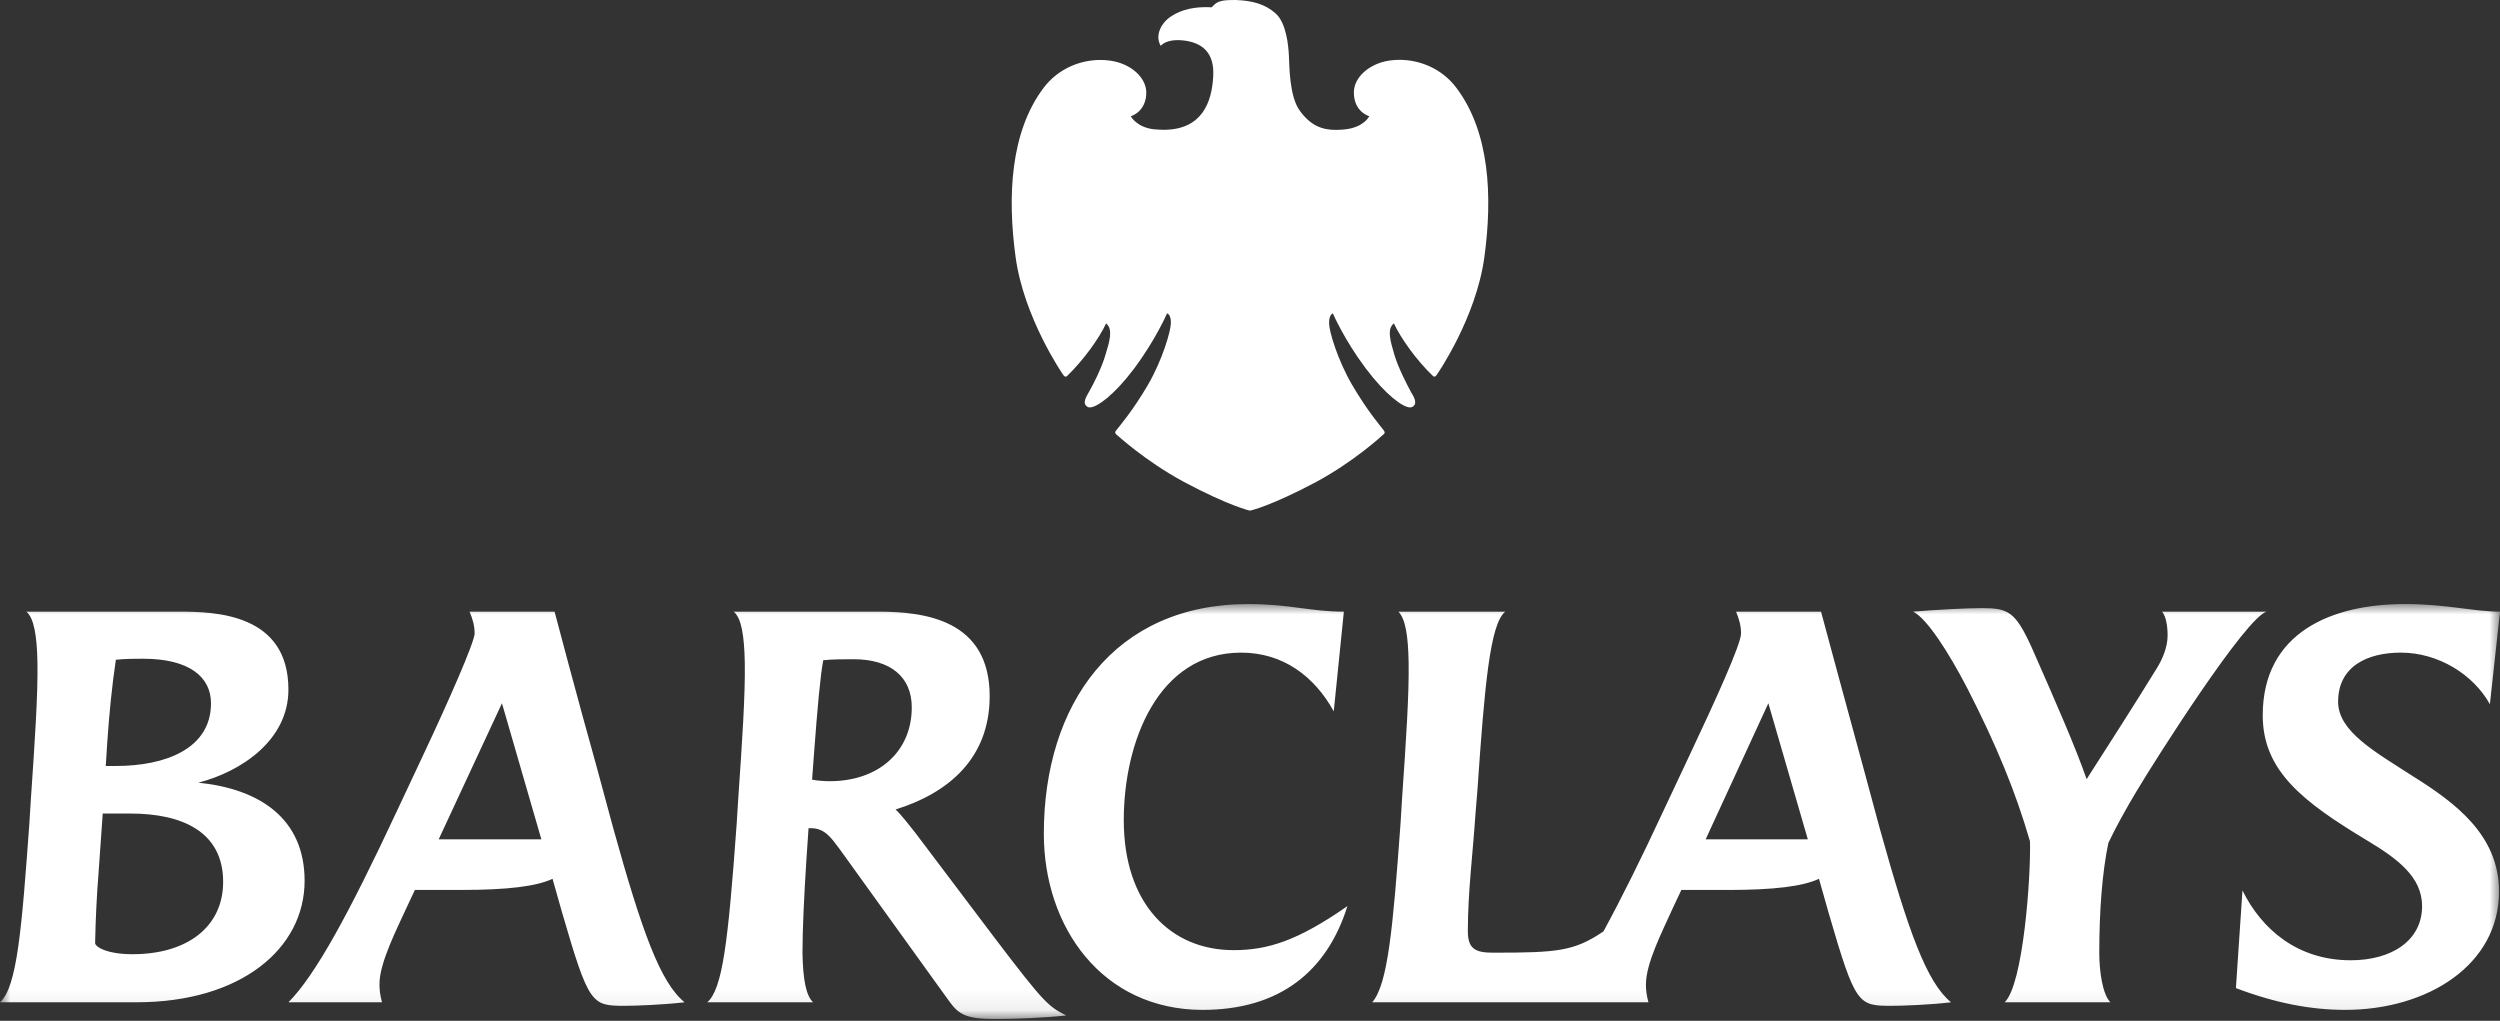 <?xml version="1.0" encoding="UTF-8"?>
<svg width="120px" height="49px" viewBox="0 0 120 49" version="1.1" xmlns="http://www.w3.org/2000/svg" xmlns:xlink="http://www.w3.org/1999/xlink">
    <rect x="0" y="0" width="120" height="49" fill="#333333" stroke="none"/>
    <title>Group 6</title>
    <defs>
        <polygon id="path-1" points="0 0.003 120 0.003 120 19.92 0 19.92"></polygon>
    </defs>
    <g id="Page-1" stroke="none" stroke-width="1" fill="none" fill-rule="evenodd">
        <g id="Barclays01" transform="translate(-261, -376)">
            <g id="Group-6" transform="translate(261, 376)">
                <g id="Group-3" transform="translate(0, 28.991)">
                    <mask id="mask-2" fill="white">
                        <use xlink:href="#path-1"></use>
                    </mask>
                    <g id="Clip-2"></g>
                    <path d="M6.558,19.118 L-1.44e-05,19.118 C0.826,18.389 1.045,15.548 1.409,10.544 L1.481,9.379 C1.677,6.537 1.822,4.351 1.798,2.822 C1.774,1.51 1.627,0.66 1.263,0.368 L8.597,0.368 C10.346,0.368 13.844,0.466 13.844,4.108 C13.844,6.537 11.584,8.043 9.52,8.578 C12.435,8.87 14.621,10.278 14.621,13.289 C14.62,16.543 11.56,19.118 6.558,19.118 M6.266,10.059 L4.931,10.059 L4.736,12.827 C4.644,13.975 4.587,15.125 4.566,16.276 C4.566,16.447 5.1,16.811 6.362,16.811 C8.985,16.811 10.711,15.5 10.711,13.337 C10.711,10.933 8.743,10.059 6.266,10.059 M6.872,2.628 C6.508,2.628 6.023,2.628 5.561,2.677 C5.367,3.988 5.245,5.251 5.149,6.635 C5.149,6.635 5.075,7.824 5.075,7.776 L5.561,7.776 C7.941,7.776 10.128,6.95 10.128,4.766 C10.128,3.501 9.083,2.628 6.872,2.628 M29.994,19.288 C28.392,19.288 28.27,19.24 26.983,14.82 L26.522,13.192 C25.743,13.556 24.359,13.726 22.149,13.726 L19.915,13.726 L19.527,14.552 C19.138,15.427 18.191,17.225 18.215,18.269 C18.215,18.512 18.239,18.755 18.337,19.119 L13.844,19.119 C15.131,17.832 16.758,14.845 19.017,10.012 L20.329,7.219 C21.518,4.693 22.782,1.827 22.782,1.414 C22.782,1.049 22.686,0.71 22.539,0.369 L26.62,0.369 C26.62,0.369 27.687,4.425 28.635,7.801 L29.436,10.764 C30.821,15.744 31.695,18.172 32.861,19.119 C31.817,19.24 30.505,19.288 29.994,19.288 M24.094,4.766 L21.056,11.298 L25.986,11.298 L24.094,4.766 M47.747,19.92 C46.363,19.92 46.023,19.701 45.562,19.069 L40.316,11.783 C39.903,11.224 39.587,10.763 38.932,10.763 L38.81,10.763 L38.714,12.172 C38.591,14.09 38.519,15.622 38.519,16.763 C38.543,18.025 38.689,18.802 39.029,19.118 L33.953,19.118 C34.681,18.462 34.947,16.276 35.361,10.544 L35.435,9.355 C35.629,6.538 35.775,4.351 35.75,2.822 C35.725,1.486 35.581,0.66 35.215,0.368 L42.137,0.368 C44.395,0.368 47.504,0.758 47.504,4.425 C47.504,7.435 45.488,9.088 42.987,9.864 C43.23,10.084 43.666,10.642 43.934,10.982 L47.747,16.034 C50.127,19.167 50.321,19.313 51.172,19.75 C50.104,19.871 48.671,19.92 47.747,19.92 M40.973,2.652 C40.511,2.652 39.951,2.652 39.515,2.7 C39.369,3.501 39.247,4.886 39.077,7.12 L38.98,8.432 C39.224,8.481 39.539,8.506 39.831,8.506 C42.161,8.506 43.765,7.096 43.765,4.96 C43.765,3.501 42.745,2.652 40.973,2.652 M57.73,19.483 C52.897,19.483 50.104,15.5 50.104,11.031 C50.104,4.814 53.479,0.004 59.915,0.004 C61.931,0.004 62.879,0.368 64.505,0.368 L64.02,5.153 C63.097,3.477 61.59,2.335 59.575,2.335 C55.568,2.335 53.941,6.659 53.941,10.375 C53.941,14.406 56.2,16.616 59.211,16.616 C60.838,16.616 62.271,16.178 64.676,14.503 C63.704,17.613 61.445,19.483 57.73,19.483 M90.784,19.288 C89.18,19.288 89.059,19.24 87.772,14.82 L87.311,13.192 C86.534,13.556 85.148,13.727 82.939,13.727 L80.705,13.727 L80.316,14.552 C79.757,15.792 79.004,17.247 79.004,18.269 C79.004,18.512 79.029,18.778 79.126,19.119 L65.865,19.119 C66.619,18.269 66.862,15.525 67.225,10.545 L67.298,9.355 C67.493,6.514 67.64,4.328 67.614,2.799 C67.59,1.536 67.468,0.734 67.128,0.37 L72.254,0.37 C71.524,0.929 71.257,3.94 70.918,8.92 L70.82,10.109 C70.698,11.955 70.456,13.849 70.456,15.695 C70.456,16.544 70.796,16.738 71.672,16.738 C74.779,16.738 75.557,16.666 76.965,15.718 C77.839,14.115 78.836,12.099 79.806,10.01 L81.119,7.218 C82.357,4.595 83.571,1.922 83.571,1.413 C83.571,1.048 83.474,0.709 83.33,0.368 L87.409,0.368 C87.409,0.368 89.06,6.489 89.425,7.8 L90.225,10.763 C91.609,15.743 92.485,18.171 93.651,19.118 C92.678,19.24 91.294,19.288 90.784,19.288 M84.881,4.766 L81.871,11.298 L86.776,11.298 L84.881,4.766 M102.539,9.014 C102.1,9.744 101.544,10.738 101.202,11.468 C100.911,12.852 100.765,14.699 100.765,16.738 C100.765,17.588 100.911,18.729 101.299,19.118 L96.224,19.118 C97.121,18.268 97.487,13.048 97.439,11.395 C96.759,9.04 95.834,6.781 94.426,4.036 C93.53,2.312 92.484,0.683 91.828,0.368 C92.969,0.272 94.426,0.199 95.132,0.199 C96.394,0.199 96.735,0.368 97.513,2.069 C98.725,4.814 99.624,6.877 100.159,8.408 C101.446,6.392 102.344,5.008 103.51,3.113 C103.802,2.652 104.045,2.069 104.045,1.51 C104.045,1.072 103.971,0.587 103.778,0.368 L108.806,0.368 C107.834,0.587 103.461,7.461 102.539,9.014 M119.515,4.813 C118.737,3.404 117.06,2.335 115.239,2.335 C113.638,2.335 112.229,2.991 112.229,4.692 C112.229,6.124 114.002,7.095 115.849,8.286 C117.863,9.549 119.953,11.102 119.953,13.8 C119.953,17.322 116.529,19.483 112.569,19.483 C110.942,19.483 109.243,19.167 107.324,18.438 L107.638,13.751 C108.562,15.622 110.287,17.102 112.836,17.102 C114.804,17.102 116.26,16.156 116.26,14.503 C116.26,13.095 115.069,12.221 113.614,11.347 C110.552,9.501 108.611,8.018 108.611,5.347 C108.611,1.339 111.962,0.003 115.435,0.003 C117.449,0.003 118.714,0.368 120,0.368 L119.515,4.813" id="Fill-1" fill="#FFFFFF" mask="url(#mask-2)"></path>
                </g>
                <path d="M59.16,0.002 C58.51,0.002 58.376,0.115 58.165,0.35 C58.079,0.345 57.992,0.343 57.905,0.343 C57.405,0.343 56.764,0.417 56.216,0.783 C55.687,1.132 55.436,1.75 55.718,2.202 C55.718,2.202 55.907,1.925 56.529,1.925 C56.616,1.925 56.713,1.934 56.816,1.943 C57.675,2.044 58.311,2.496 58.233,3.69 C58.165,4.884 57.717,6.214 55.886,6.23 C55.886,6.23 55.651,6.23 55.399,6.207 C54.547,6.114 54.279,5.579 54.279,5.579 C54.279,5.579 55.016,5.379 55.022,4.444 C55.016,3.808 54.462,3.227 53.663,2.991 C53.402,2.915 53.114,2.878 52.815,2.878 C51.873,2.878 50.816,3.272 50.103,4.203 C48.486,6.337 48.355,9.449 48.749,12.342 C49.146,15.242 50.985,17.927 51.039,18.001 C51.078,18.052 51.114,18.08 51.153,18.08 C51.177,18.079 51.199,18.069 51.216,18.053 C52.011,17.282 52.768,16.229 53.092,15.524 C53.439,15.801 53.258,16.389 53.067,17.017 C52.886,17.658 52.446,18.51 52.286,18.785 C52.133,19.054 51.926,19.367 52.204,19.53 C52.232,19.547 52.268,19.556 52.311,19.556 C52.667,19.556 53.505,18.936 54.439,17.689 C55.486,16.287 56.017,15.042 56.017,15.042 C56.094,15.059 56.221,15.189 56.2,15.542 C56.186,15.9 55.818,17.234 55.1,18.476 C54.375,19.717 53.705,20.493 53.569,20.669 C53.486,20.771 53.557,20.836 53.611,20.877 C53.664,20.913 54.947,22.111 56.811,23.123 C59.02,24.3 59.999,24.512 59.999,24.512 C59.999,24.512 60.976,24.305 63.185,23.129 C65.048,22.116 66.336,20.912 66.384,20.871 C66.438,20.835 66.506,20.777 66.425,20.664 C66.298,20.496 65.626,19.716 64.902,18.475 C64.186,17.242 63.804,15.899 63.798,15.545 C63.783,15.189 63.904,15.07 63.977,15.041 C63.977,15.041 64.513,16.294 65.56,17.688 C66.499,18.936 67.329,19.556 67.687,19.556 C67.732,19.556 67.768,19.546 67.798,19.529 C68.067,19.366 67.867,19.049 67.709,18.783 C67.562,18.51 67.115,17.663 66.926,17.016 C66.744,16.381 66.555,15.794 66.908,15.523 C67.233,16.228 67.985,17.287 68.781,18.047 C68.799,18.066 68.824,18.078 68.85,18.079 C68.885,18.079 68.923,18.052 68.955,18.004 C69.014,17.926 70.856,15.245 71.25,12.341 C71.645,9.441 71.515,6.337 69.896,4.202 C69.188,3.269 68.123,2.872 67.175,2.872 C66.879,2.872 66.596,2.91 66.338,2.984 C65.533,3.226 64.981,3.814 64.986,4.443 C64.986,5.378 65.726,5.578 65.726,5.578 C65.726,5.578 65.478,6.099 64.596,6.206 C64.431,6.226 64.271,6.235 64.118,6.235 C63.454,6.235 62.895,6.024 62.379,5.297 C61.88,4.596 61.896,3.154 61.867,2.673 C61.845,2.185 61.74,1.089 61.227,0.643 C60.715,0.184 60.092,0.03 59.315,5.28e-05 C59.258,0.002 59.208,0.002 59.16,0.002" id="Fill-4" fill="#FFFFFF"></path>
            </g>
        </g>
    </g>
</svg>